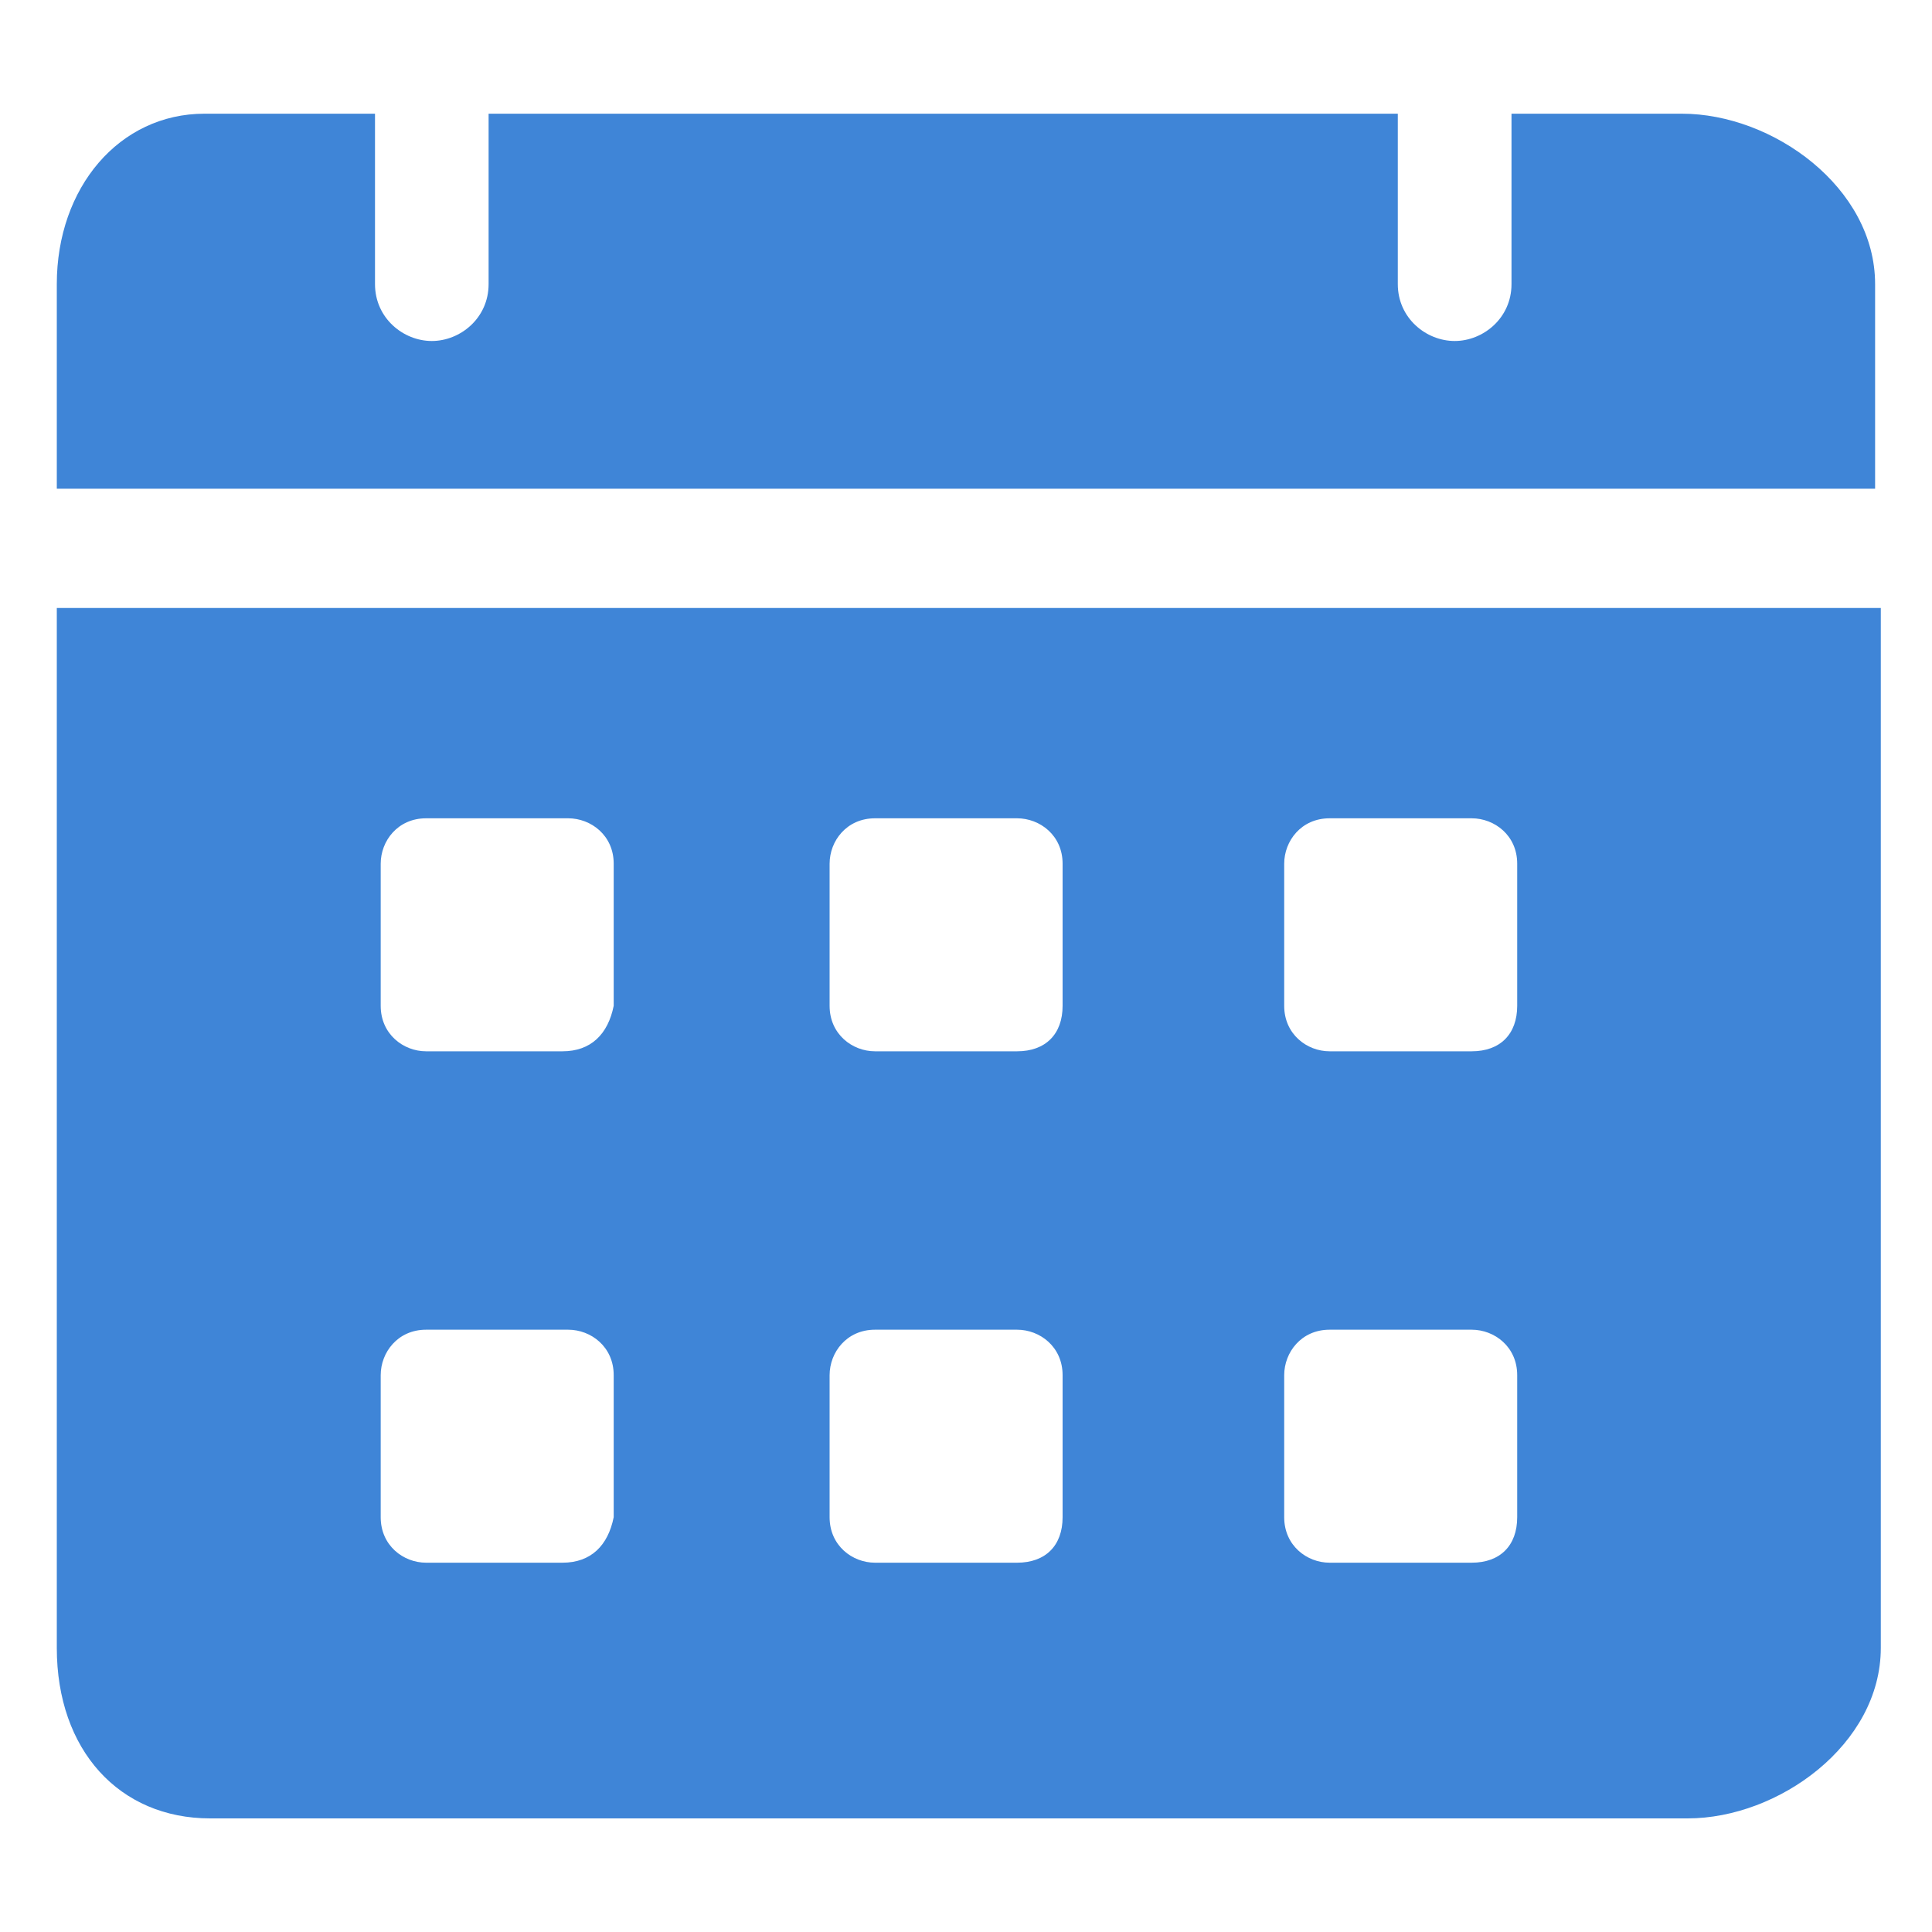 <svg width="20" height="20" viewBox="0 0 20 20" fill="none" xmlns="http://www.w3.org/2000/svg">
<path d="M17.411 1.177H15.647V2.941C15.647 3.294 15.353 3.53 15.059 3.53C14.764 3.53 14.47 3.294 14.47 2.941V1.177H5.058V2.941C5.058 3.294 4.764 3.53 4.47 3.53C4.176 3.53 3.882 3.294 3.882 2.941V1.177H2.117C1.235 1.177 0.588 1.941 0.588 2.941V5.059H19.411V2.941C19.411 1.941 18.353 1.177 17.411 1.177ZM0.588 6.294V17.059C0.588 18.118 1.235 18.824 2.176 18.824H17.47C18.411 18.824 19.47 18.059 19.47 17.059V6.294H0.588ZM5.823 16.177H4.411C4.176 16.177 3.941 16 3.941 15.706V14.236C3.941 14 4.117 13.765 4.411 13.765H5.882C6.117 13.765 6.353 13.941 6.353 14.236V15.706C6.294 16 6.117 16.177 5.823 16.177ZM5.823 10.883H4.411C4.176 10.883 3.941 10.706 3.941 10.412V8.941C3.941 8.706 4.117 8.471 4.411 8.471H5.882C6.117 8.471 6.353 8.647 6.353 8.941V10.412C6.294 10.706 6.117 10.883 5.823 10.883ZM10.529 16.177H9.058C8.823 16.177 8.588 16 8.588 15.706V14.236C8.588 14 8.764 13.765 9.058 13.765H10.529C10.764 13.765 11 13.941 11 14.236V15.706C11 16 10.823 16.177 10.529 16.177ZM10.529 10.883H9.058C8.823 10.883 8.588 10.706 8.588 10.412V8.941C8.588 8.706 8.764 8.471 9.058 8.471H10.529C10.764 8.471 11 8.647 11 8.941V10.412C11 10.706 10.823 10.883 10.529 10.883ZM15.235 16.177H13.764C13.529 16.177 13.294 16 13.294 15.706V14.236C13.294 14 13.47 13.765 13.764 13.765H15.235C15.47 13.765 15.706 13.941 15.706 14.236V15.706C15.706 16 15.529 16.177 15.235 16.177ZM15.235 10.883H13.764C13.529 10.883 13.294 10.706 13.294 10.412V8.941C13.294 8.706 13.47 8.471 13.764 8.471H15.235C15.47 8.471 15.706 8.647 15.706 8.941V10.412C15.706 10.706 15.529 10.883 15.235 10.883Z" fill="#3F85D7"/>
</svg>

